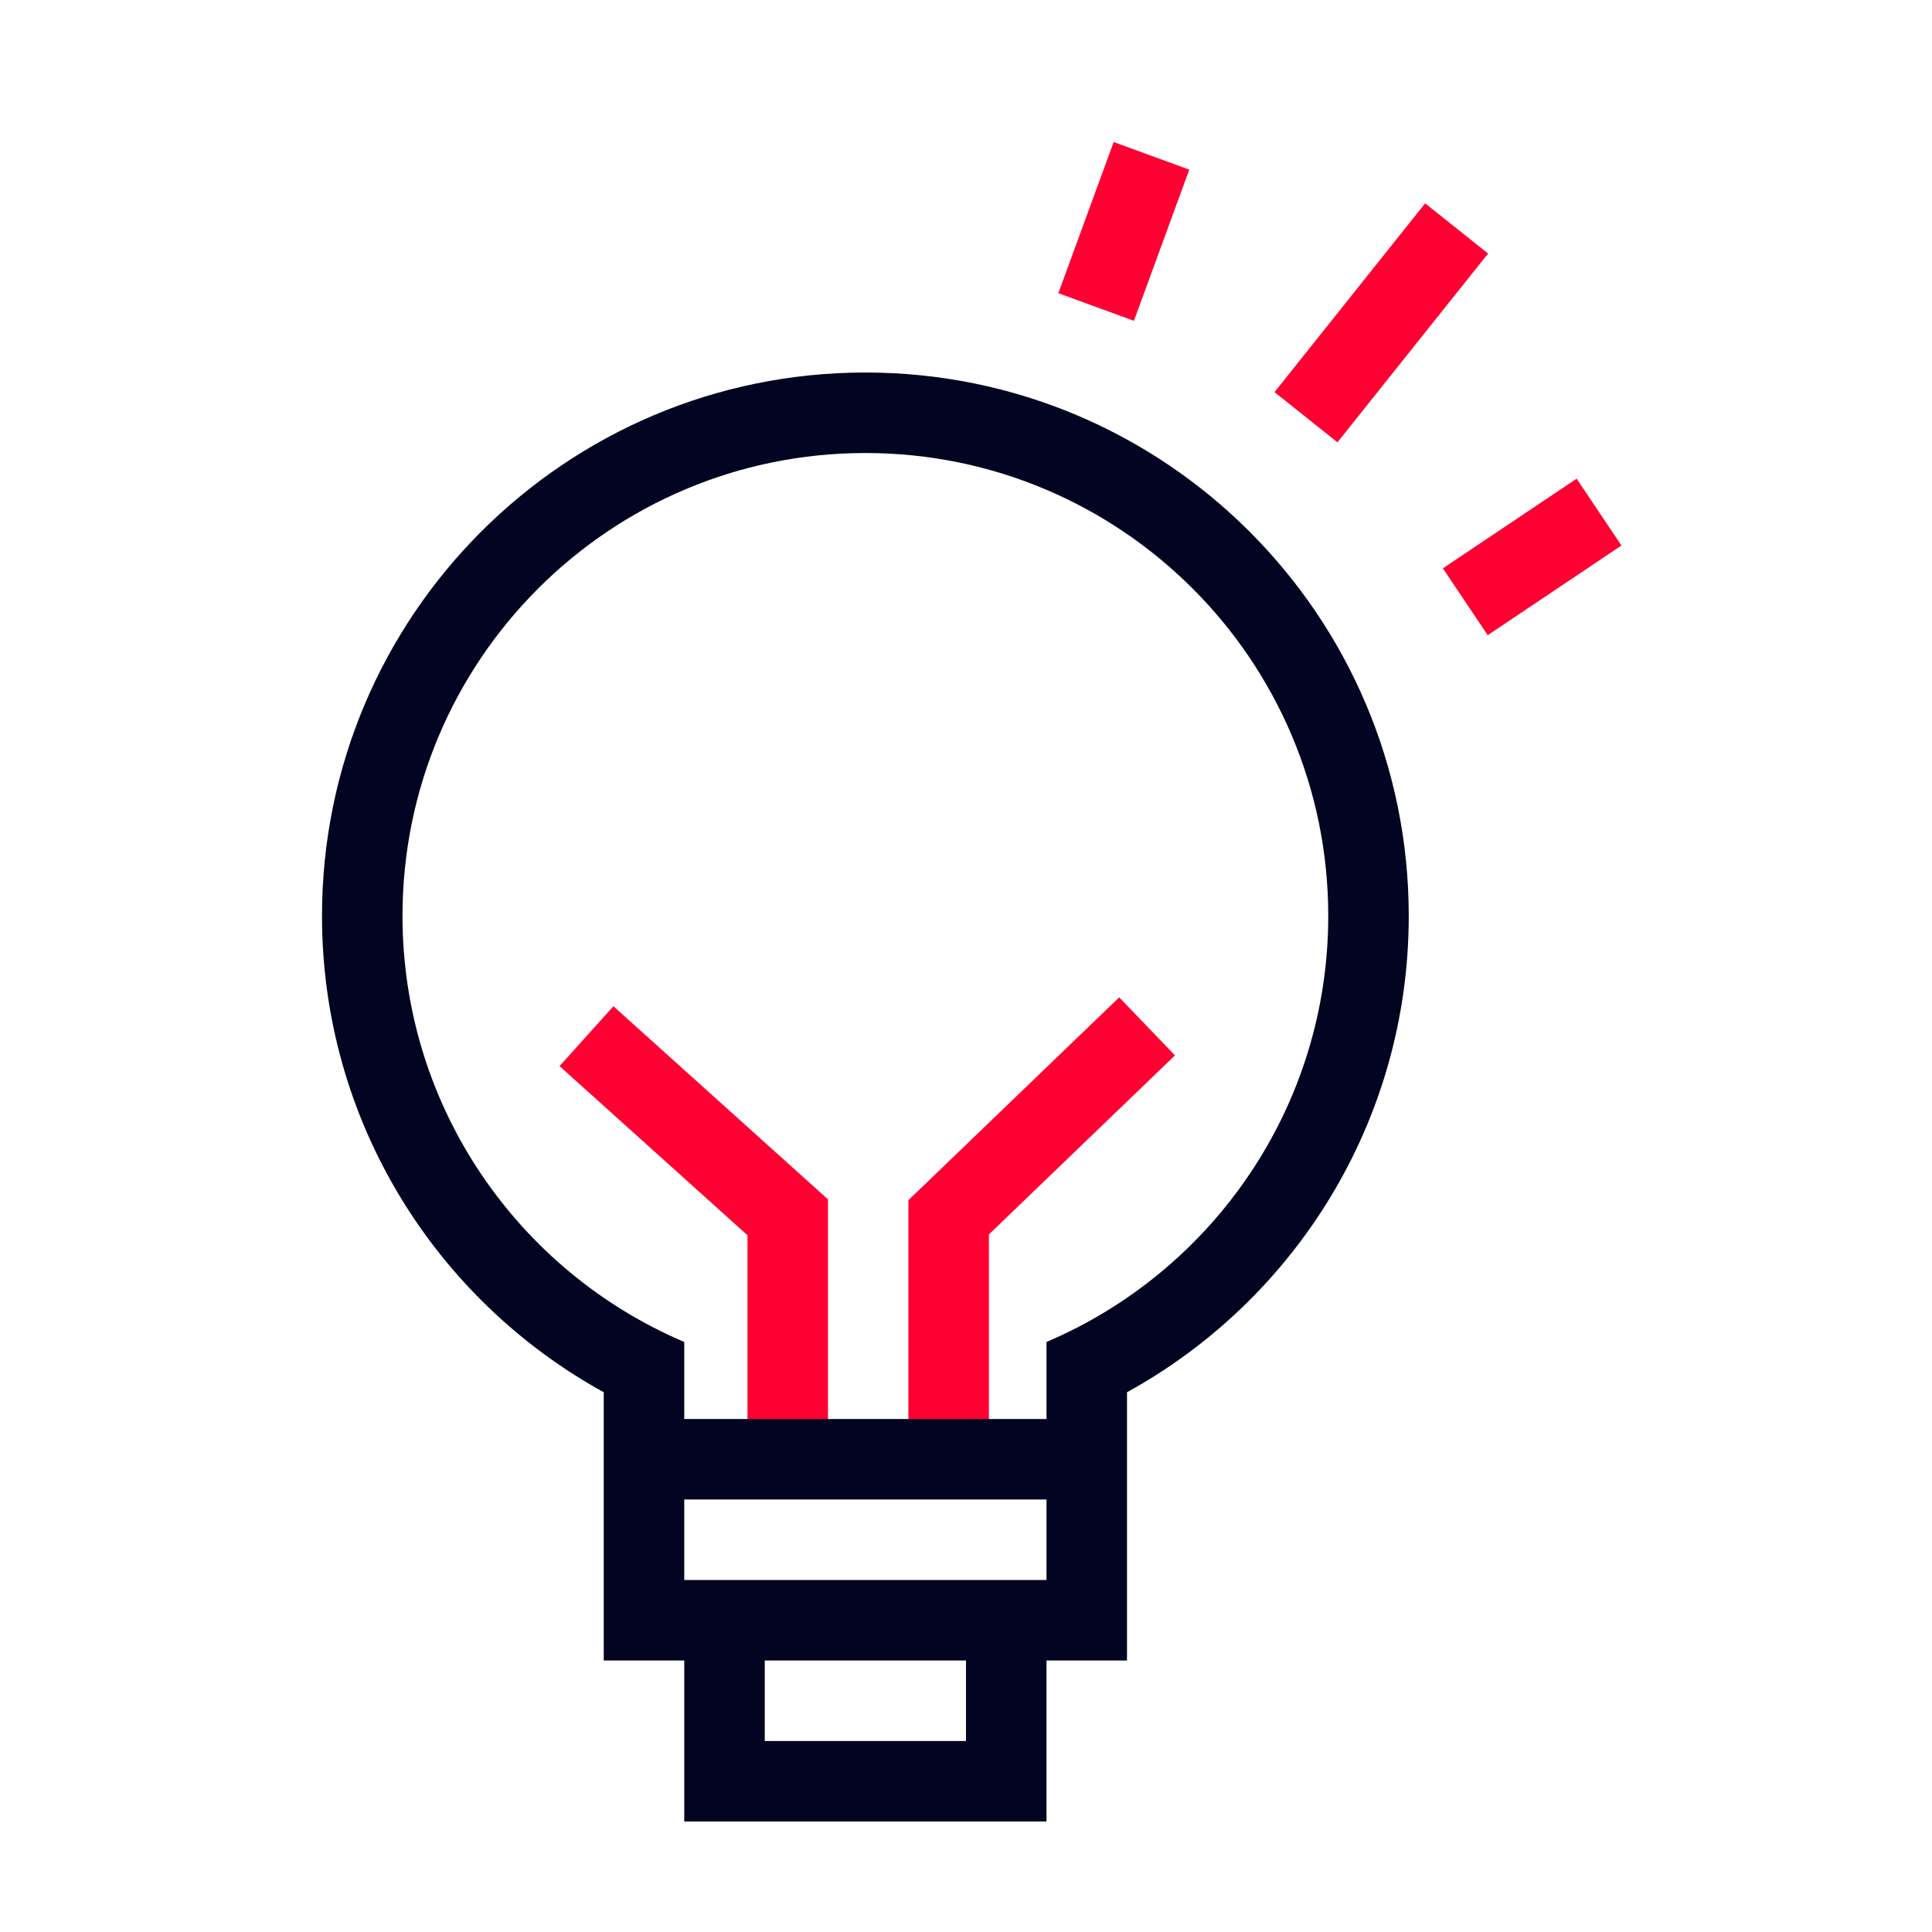 <svg width="48" height="48" viewBox="0 0 48 48" fill="none" xmlns="http://www.w3.org/2000/svg">
<path fill-rule="evenodd" clip-rule="evenodd" d="M22.876 29.523L27.806 24.779L29.192 26.221L24.569 30.669V37.243H22.569V30.243V29.818L22.876 29.523ZM20.24 29.5L15.24 25L13.902 26.487L18.571 30.689V37.243H20.571V30.243V29.798L20.24 29.5Z" fill="#FF0033"/>
<path fill-rule="evenodd" clip-rule="evenodd" d="M8 22.755C8 27.855 10.827 32.294 15 34.59V41.255H17V45.255H26V41.255H28V34.59C32.173 32.294 35 27.855 35 22.755C35 15.299 28.956 9.255 21.5 9.255C14.044 9.255 8 15.299 8 22.755ZM26 37.255V39.255H17V37.255H26ZM26 35.255V33.341C30.115 31.59 33 27.509 33 22.755C33 16.404 27.851 11.255 21.5 11.255C15.149 11.255 10 16.404 10 22.755C10 27.509 12.885 31.59 17 33.341V35.255H26ZM19 43.255V41.255H24V43.255H19Z" fill="#030322"/>
<path fill-rule="evenodd" clip-rule="evenodd" d="M35.407 5.052L36.971 6.299L33.229 10.989L31.665 9.742L35.407 5.052ZM39.171 11.892L40.284 13.553L36.962 15.781L35.848 14.12L39.171 11.892ZM26.294 7.284L28.172 7.971L29.547 4.215L27.669 3.528L26.294 7.284Z" fill="#FF0033"/>
</svg>
